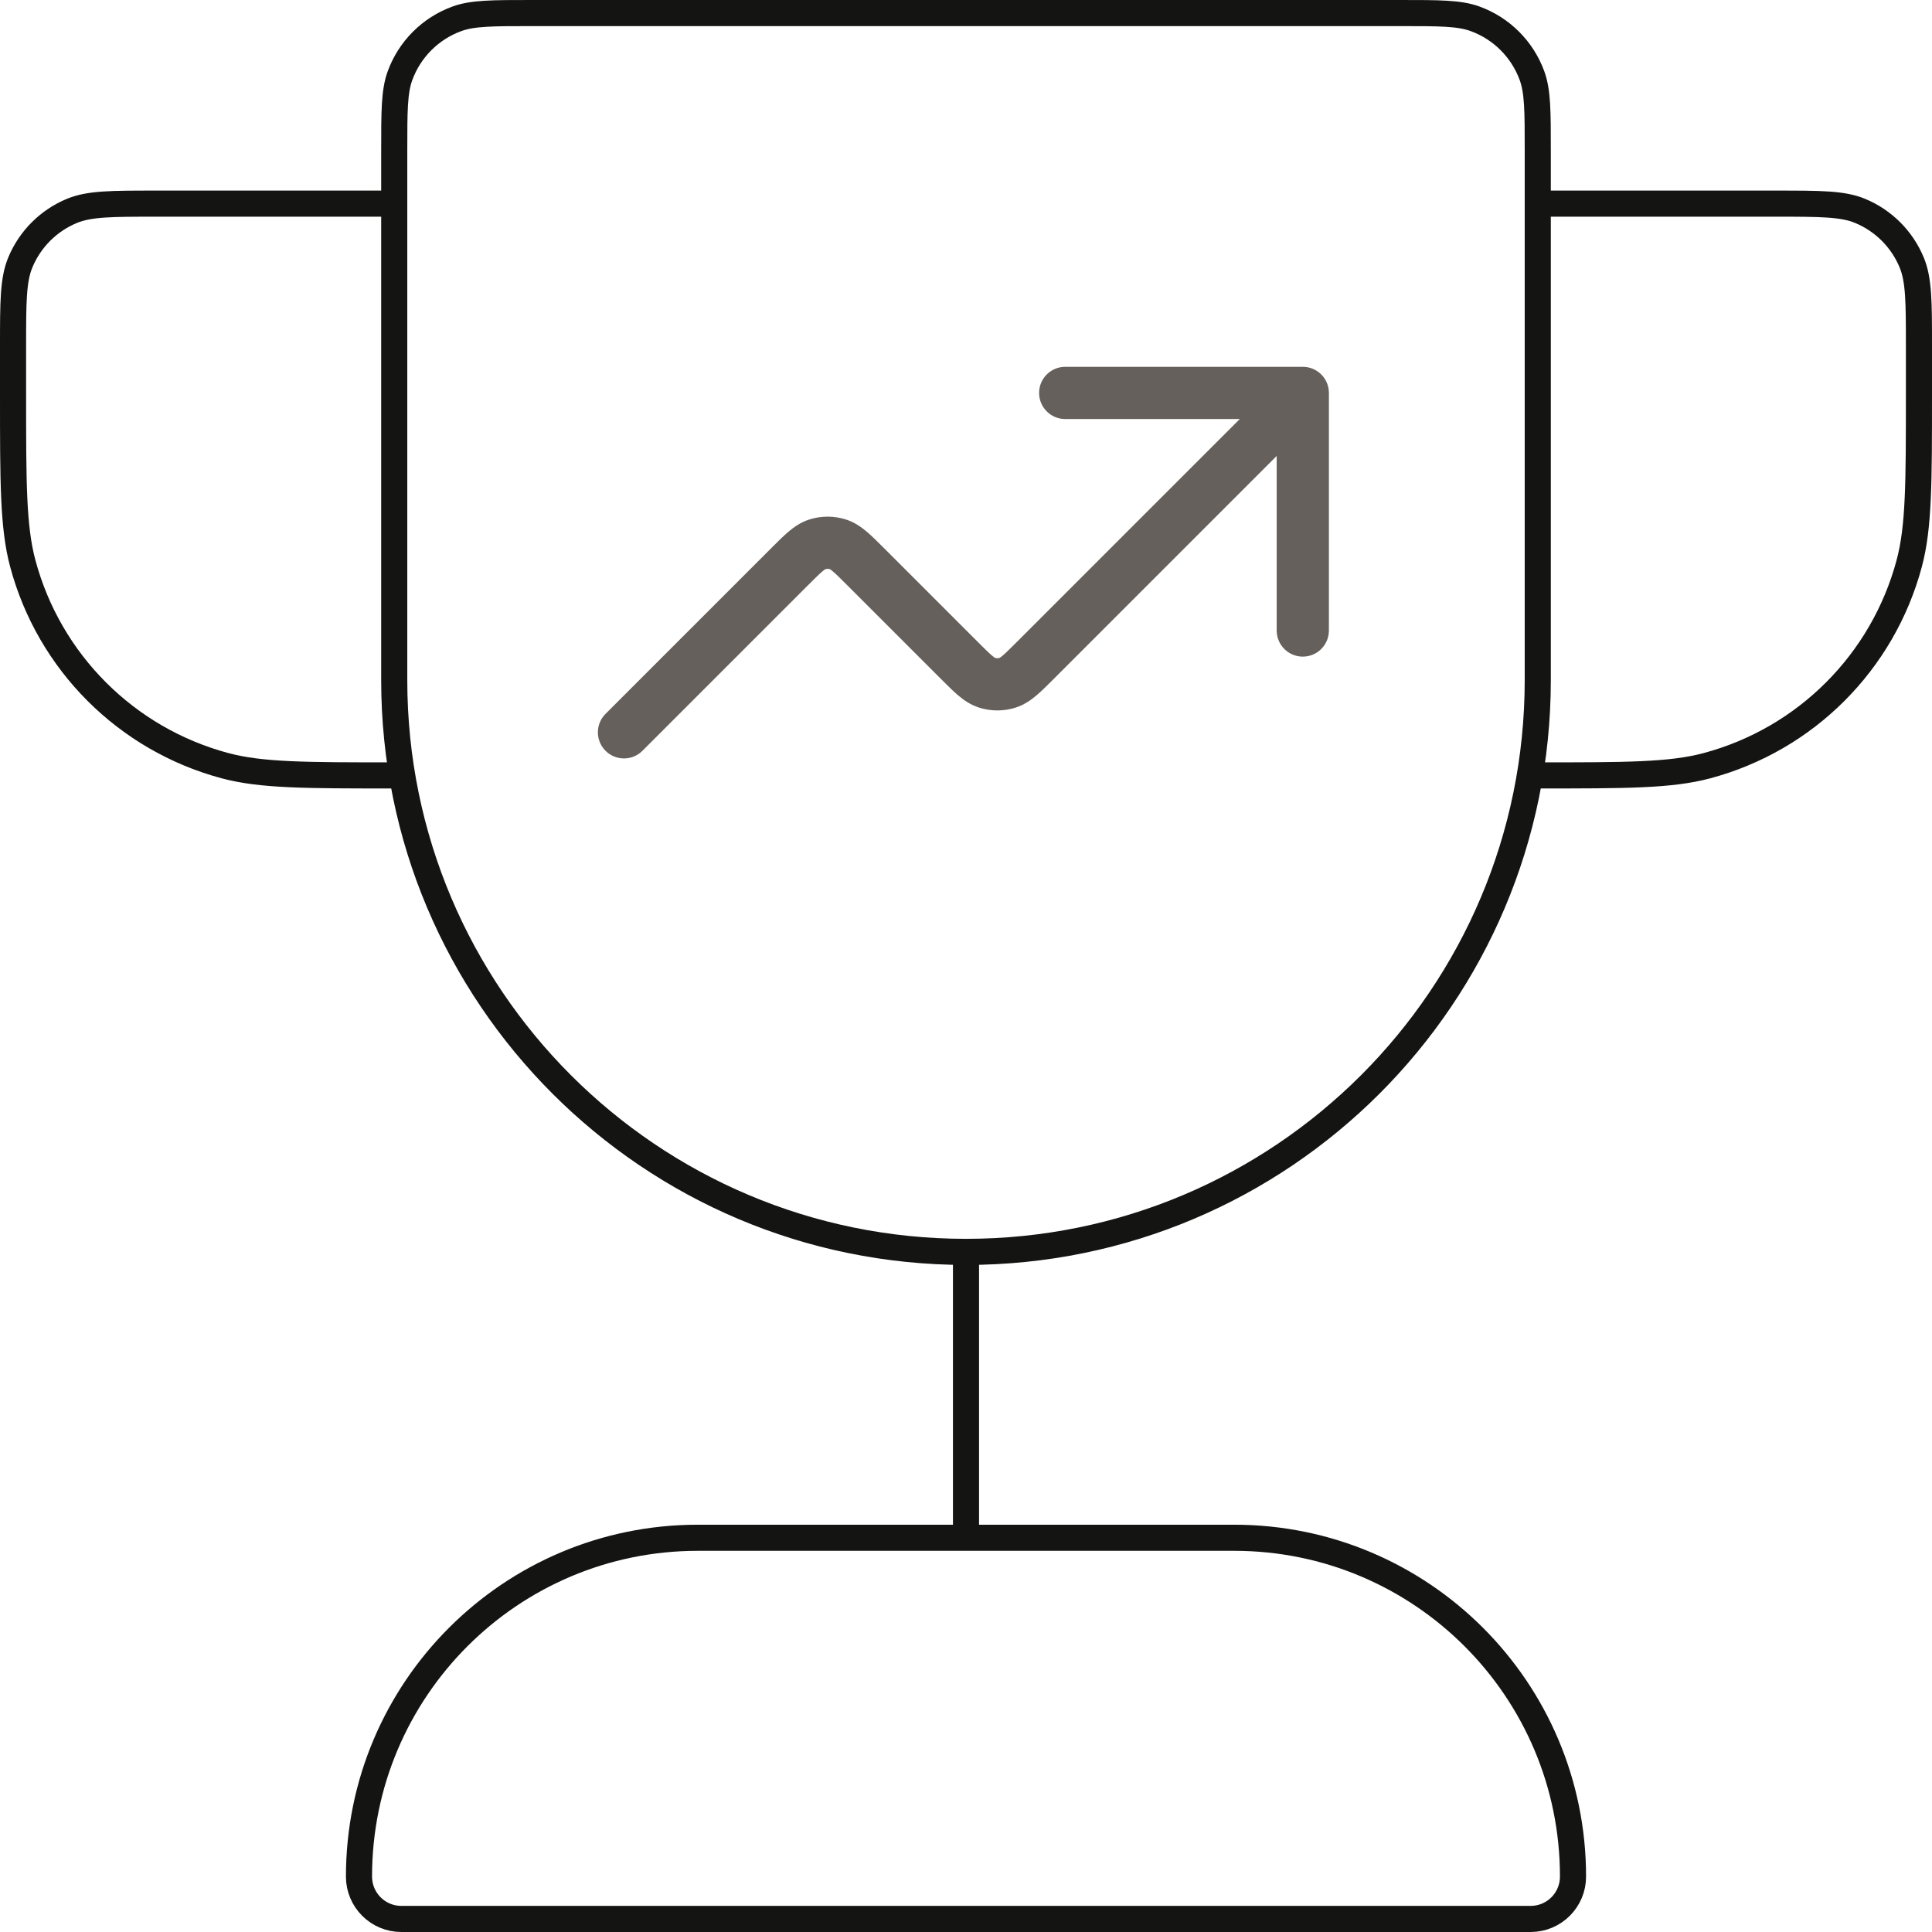 <svg width="148" height="148" viewBox="0 0 148 148" fill="none" xmlns="http://www.w3.org/2000/svg">
<path d="M74 95.9C49.81 95.9 30.2 76.29 30.2 52.1V11.544C30.2 8.523 30.2 7.013 30.64 5.803C31.378 3.776 32.976 2.178 35.003 1.44C36.213 1 37.723 1 40.744 1H107.256C110.277 1 111.787 1 112.997 1.44C115.024 2.178 116.622 3.776 117.36 5.803C117.8 7.013 117.8 8.523 117.8 11.544V52.1C117.8 76.29 98.19 95.9 74 95.9ZM74 95.9V117.8M117.8 15.6H136.05C139.451 15.6 141.152 15.6 142.494 16.156C144.282 16.897 145.703 18.318 146.444 20.106C147 21.448 147 23.149 147 26.55V30.2C147 36.989 147 40.383 146.254 43.168C144.229 50.726 138.326 56.629 130.768 58.654C127.983 59.4 124.589 59.4 117.8 59.4M30.2 15.6H11.95C8.549 15.6 6.848 15.6 5.506 16.156C3.718 16.897 2.297 18.318 1.556 20.106C1 21.448 1 23.149 1 26.55V30.2C1 36.989 1 40.383 1.746 43.168C3.771 50.726 9.674 56.629 17.232 58.654C20.017 59.4 23.411 59.4 30.2 59.4M30.744 147H117.256C119.047 147 120.5 145.547 120.5 143.756C120.5 129.421 108.879 117.8 94.544 117.8H53.456C39.121 117.8 27.5 129.421 27.5 143.756C27.5 145.547 28.953 147 30.744 147Z" stroke="#141413" stroke-width="2" stroke-linecap="round" stroke-linejoin="round"/>
<g filter="url(#filter0_iiiiii_16829_11109)">
<path fill-rule="evenodd" clip-rule="evenodd" d="M79.8 27C79.8 25.895 80.695 25 81.8 25H100C101.105 25 102 25.895 102 27V45.2C102 46.305 101.105 47.2 100 47.2C98.895 47.2 98 46.305 98 45.2V31.828L80.907 48.922C80.434 49.394 79.998 49.831 79.603 50.166C79.177 50.527 78.669 50.887 78.022 51.098C77.098 51.398 76.102 51.398 75.178 51.098C74.531 50.887 74.023 50.527 73.597 50.166C73.202 49.831 72.766 49.394 72.293 48.922L65.127 41.756C64.589 41.218 64.269 40.9 64.015 40.684C63.87 40.561 63.796 40.515 63.773 40.502C63.66 40.468 63.54 40.468 63.427 40.502C63.404 40.515 63.33 40.561 63.185 40.684C62.931 40.9 62.611 41.218 62.073 41.756L49.414 54.414C48.633 55.195 47.367 55.195 46.586 54.414C45.805 53.633 45.805 52.367 46.586 51.586L59.293 38.878C59.766 38.406 60.202 37.969 60.597 37.634C61.023 37.273 61.531 36.913 62.178 36.702C63.102 36.402 64.098 36.402 65.022 36.702C65.669 36.913 66.177 37.273 66.603 37.634C66.998 37.969 67.434 38.406 67.907 38.878L75.073 46.044C75.611 46.582 75.93 46.9 76.185 47.116C76.33 47.239 76.404 47.285 76.427 47.298C76.54 47.331 76.66 47.331 76.773 47.298C76.796 47.285 76.87 47.239 77.015 47.116C77.269 46.9 77.589 46.582 78.127 46.044L95.172 29H81.8C80.695 29 79.8 28.105 79.8 27Z" fill="#65605C"/>
</g>
<defs>
<filter id="filter0_iiiiii_16829_11109" x="45.4" y="24.4" width="57" height="31.2" filterUnits="userSpaceOnUse" color-interpolation-filters="sRGB">
<feFlood flood-opacity="0" result="BackgroundImageFix"/>
<feBlend mode="normal" in="SourceGraphic" in2="BackgroundImageFix" result="shape"/>
<feColorMatrix in="SourceAlpha" type="matrix" values="0 0 0 0 0 0 0 0 0 0 0 0 0 0 0 0 0 0 127 0" result="hardAlpha"/>
<feOffset dx="-1" dy="1.9"/>
<feGaussianBlur stdDeviation="0.3"/>
<feComposite in2="hardAlpha" operator="arithmetic" k2="-1" k3="1"/>
<feColorMatrix type="matrix" values="0 0 0 0 0.855 0 0 0 0 0.843 0 0 0 0 0.835 0 0 0 1 0"/>
<feBlend mode="normal" in2="shape" result="effect1_innerShadow_16829_11109"/>
<feColorMatrix in="SourceAlpha" type="matrix" values="0 0 0 0 0 0 0 0 0 0 0 0 0 0 0 0 0 0 127 0" result="hardAlpha"/>
<feOffset dx="1" dy="1.5"/>
<feGaussianBlur stdDeviation="0.2"/>
<feComposite in2="hardAlpha" operator="arithmetic" k2="-1" k3="1"/>
<feColorMatrix type="matrix" values="0 0 0 0 0.151 0 0 0 0 0.142 0 0 0 0 0.136 0 0 0 1 0"/>
<feBlend mode="normal" in2="effect1_innerShadow_16829_11109" result="effect2_innerShadow_16829_11109"/>
<feColorMatrix in="SourceAlpha" type="matrix" values="0 0 0 0 0 0 0 0 0 0 0 0 0 0 0 0 0 0 127 0" result="hardAlpha"/>
<feOffset dx="0.8" dy="0.8"/>
<feGaussianBlur stdDeviation="0.15"/>
<feComposite in2="hardAlpha" operator="arithmetic" k2="-1" k3="1"/>
<feColorMatrix type="matrix" values="0 0 0 0 0.885 0 0 0 0 0.877 0 0 0 0 0.869 0 0 0 1 0"/>
<feBlend mode="normal" in2="effect2_innerShadow_16829_11109" result="effect3_innerShadow_16829_11109"/>
<feColorMatrix in="SourceAlpha" type="matrix" values="0 0 0 0 0 0 0 0 0 0 0 0 0 0 0 0 0 0 127 0" result="hardAlpha"/>
<feOffset dx="-1" dy="-1"/>
<feGaussianBlur stdDeviation="0.3"/>
<feComposite in2="hardAlpha" operator="arithmetic" k2="-1" k3="1"/>
<feColorMatrix type="matrix" values="0 0 0 0 0.714 0 0 0 0 0.694 0 0 0 0 0.682 0 0 0 1 0"/>
<feBlend mode="normal" in2="effect3_innerShadow_16829_11109" result="effect4_innerShadow_16829_11109"/>
<feColorMatrix in="SourceAlpha" type="matrix" values="0 0 0 0 0 0 0 0 0 0 0 0 0 0 0 0 0 0 127 0" result="hardAlpha"/>
<feOffset dx="-0.1" dy="-0.3"/>
<feGaussianBlur stdDeviation="0.05"/>
<feComposite in2="hardAlpha" operator="arithmetic" k2="-1" k3="1"/>
<feColorMatrix type="matrix" values="0 0 0 0 0 0 0 0 0 0 0 0 0 0 0 0 0 0 0.5 0"/>
<feBlend mode="normal" in2="effect4_innerShadow_16829_11109" result="effect5_innerShadow_16829_11109"/>
<feColorMatrix in="SourceAlpha" type="matrix" values="0 0 0 0 0 0 0 0 0 0 0 0 0 0 0 0 0 0 127 0" result="hardAlpha"/>
<feOffset dx="0.1" dy="0.2"/>
<feComposite in2="hardAlpha" operator="arithmetic" k2="-1" k3="1"/>
<feColorMatrix type="matrix" values="0 0 0 0 0 0 0 0 0 0 0 0 0 0 0 0 0 0 0.25 0"/>
<feBlend mode="normal" in2="effect5_innerShadow_16829_11109" result="effect6_innerShadow_16829_11109"/>
</filter>
</defs>
</svg>
